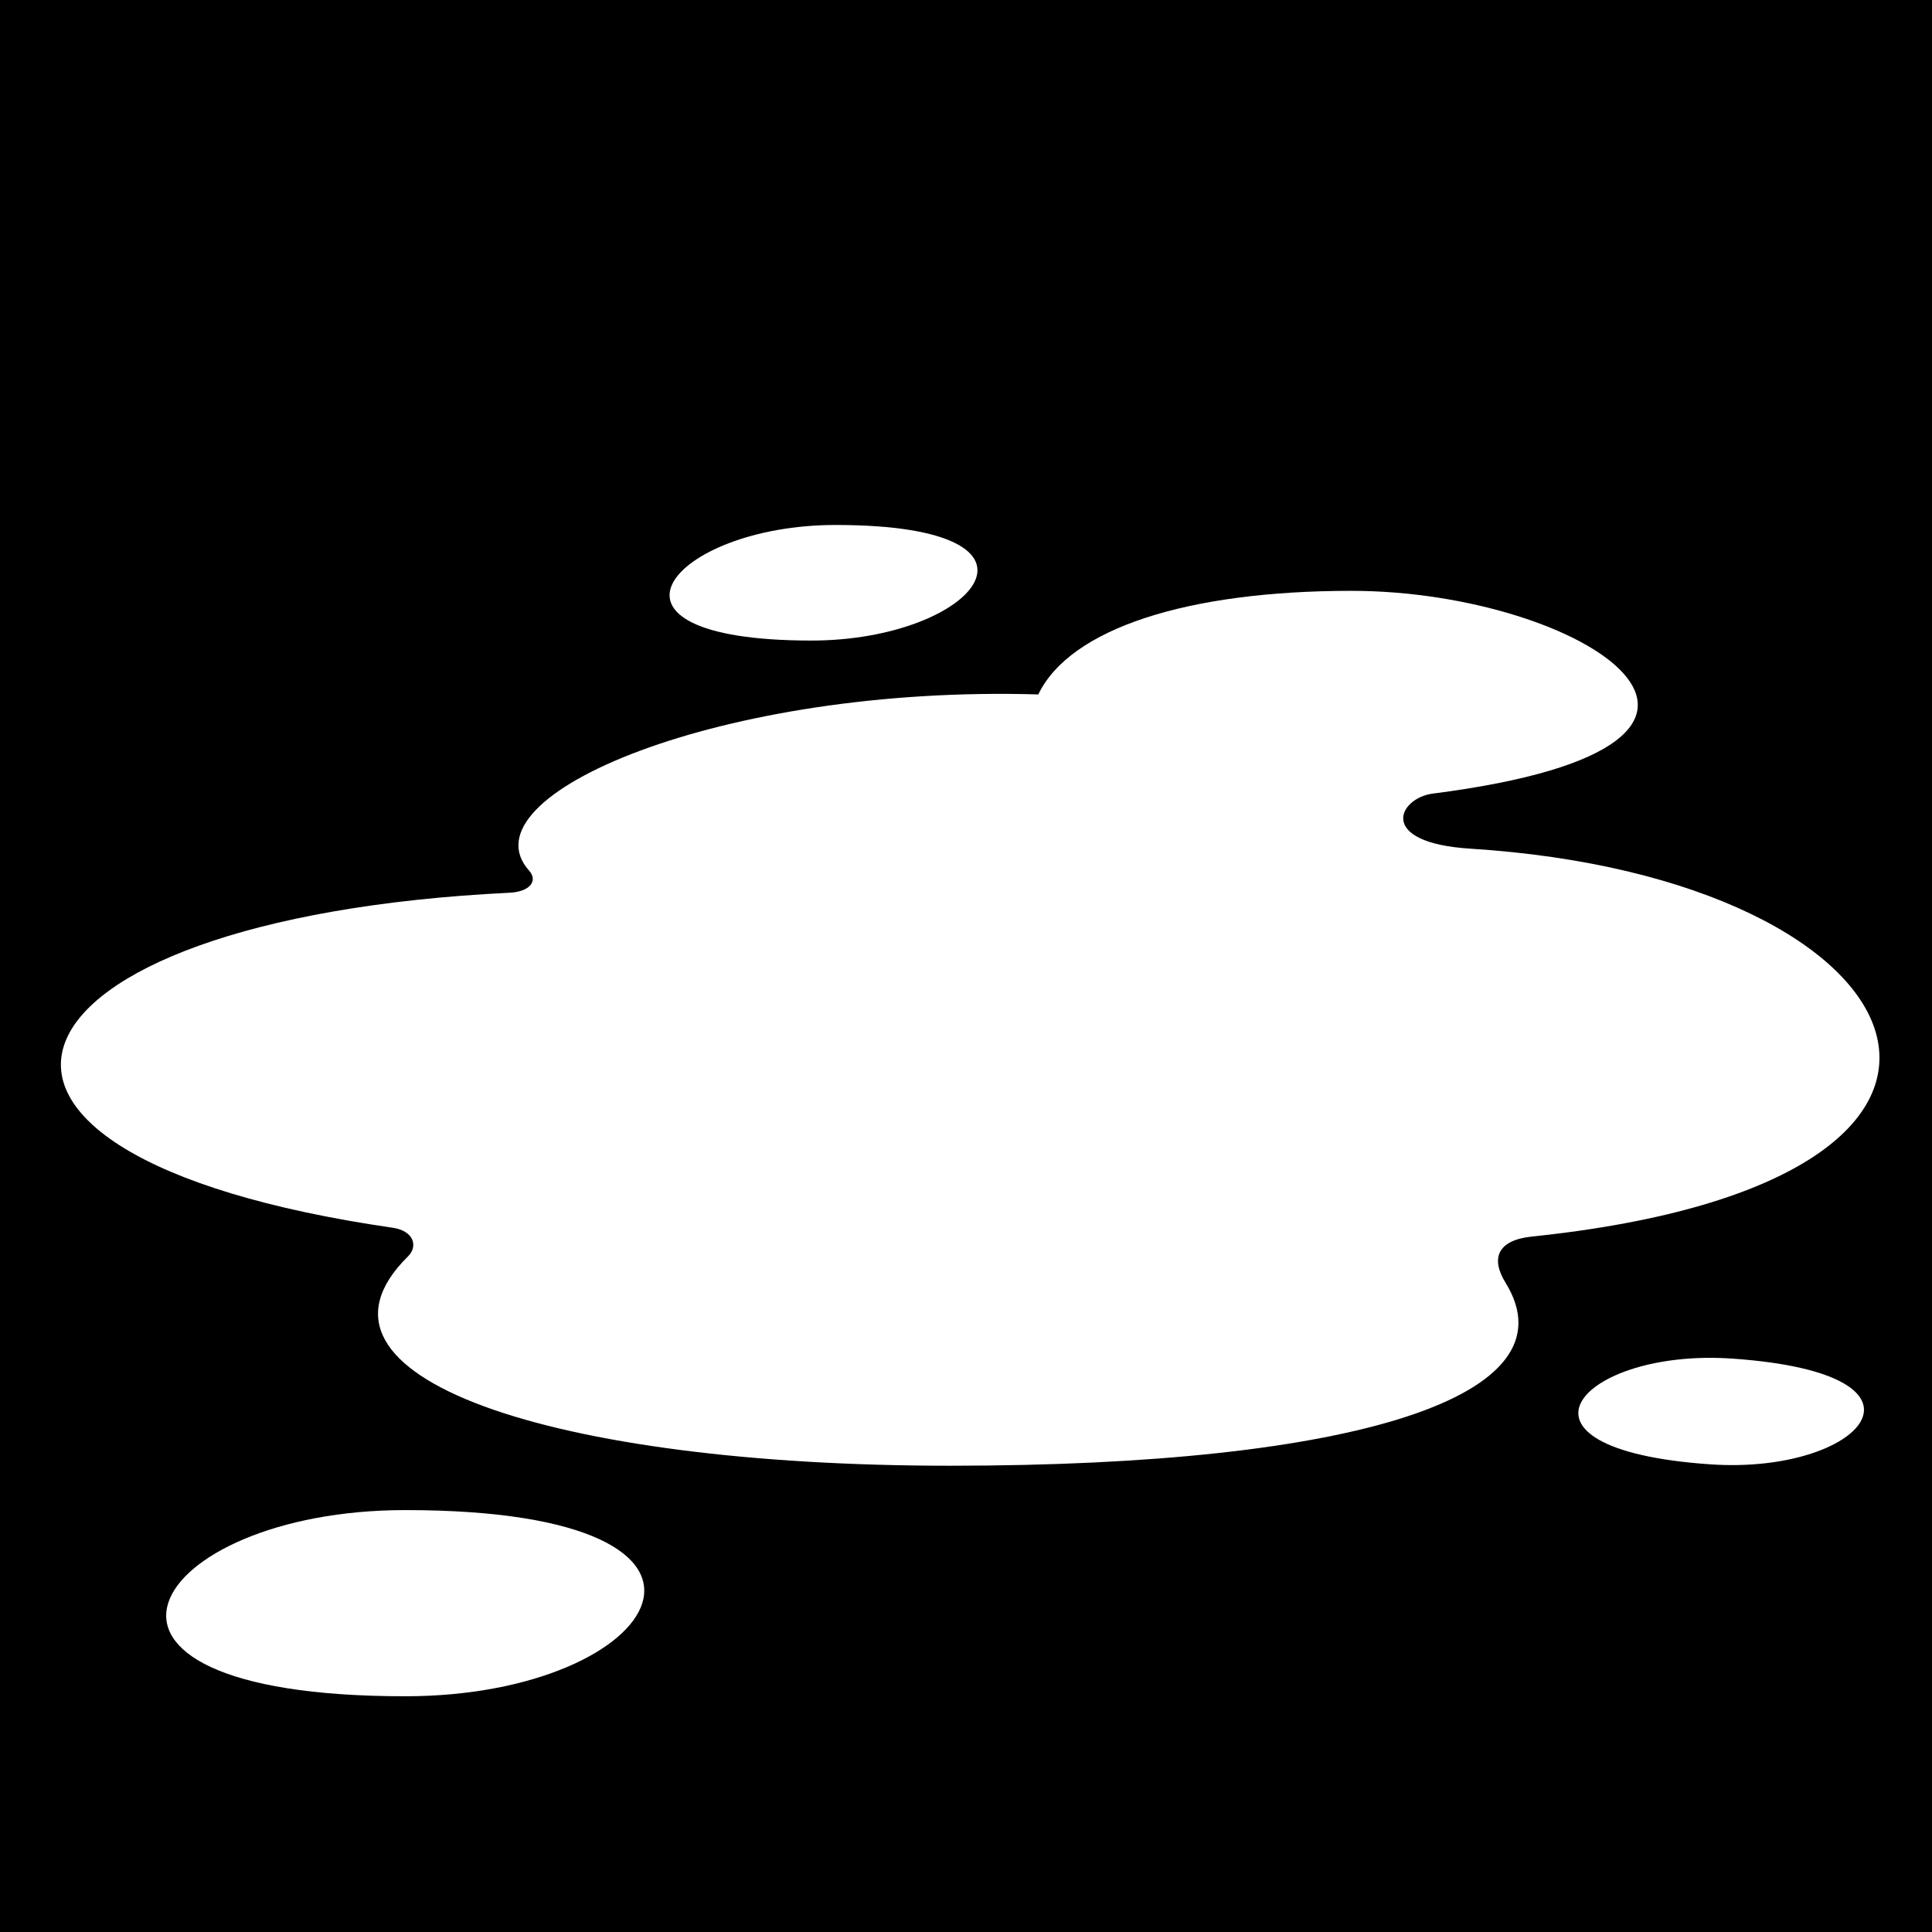 <svg viewBox="0 0 512 512" xmlns="http://www.w3.org/2000/svg">
<path d="m0,0h512v512h-512z"/>
<g transform="matrix(18.689,0,0,18.689,-227.687,-33368.535)">
<path d="m31.344,1793.842c-2.309,0-3.984.528-4.438,1.469-4.471-.134-8.18,1.429-7.219,2.5 .125.14.016.298-.281.312-7.435.365-8.815,3.713-1.656,4.75 .303.044.363.264.219.406-1.739,1.715 2.055,2.969 7.688,2.969 5.754,0 8.867-.989 7.875-2.594-.219-.354-.107-.606.375-.656 7.612-.792 5.68-5.087-.875-5.5-1.336-.084-1.018-.719-.531-.781 5.464-.7 2.138-2.875-1.156-2.875z" fill="#fff"/>
<path d="m17.929,1809.517c-5.306 0-3.658-2.64 0-2.64 5.306-0 3.658,2.64 0,2.64z" fill="#fff"/>
<path d="m23.69,1794.547c-3.37 0-1.983-1.639.341-1.639 3.37-0 1.983,1.639-.341,1.639z" fill="#fff"/>
<path d="m36.431,1806.228c-3.127-.217-1.84-1.649.316-1.499 3.127.217 1.84,1.649-.316,1.499z" fill="#fff"/>
</g>
</svg>
